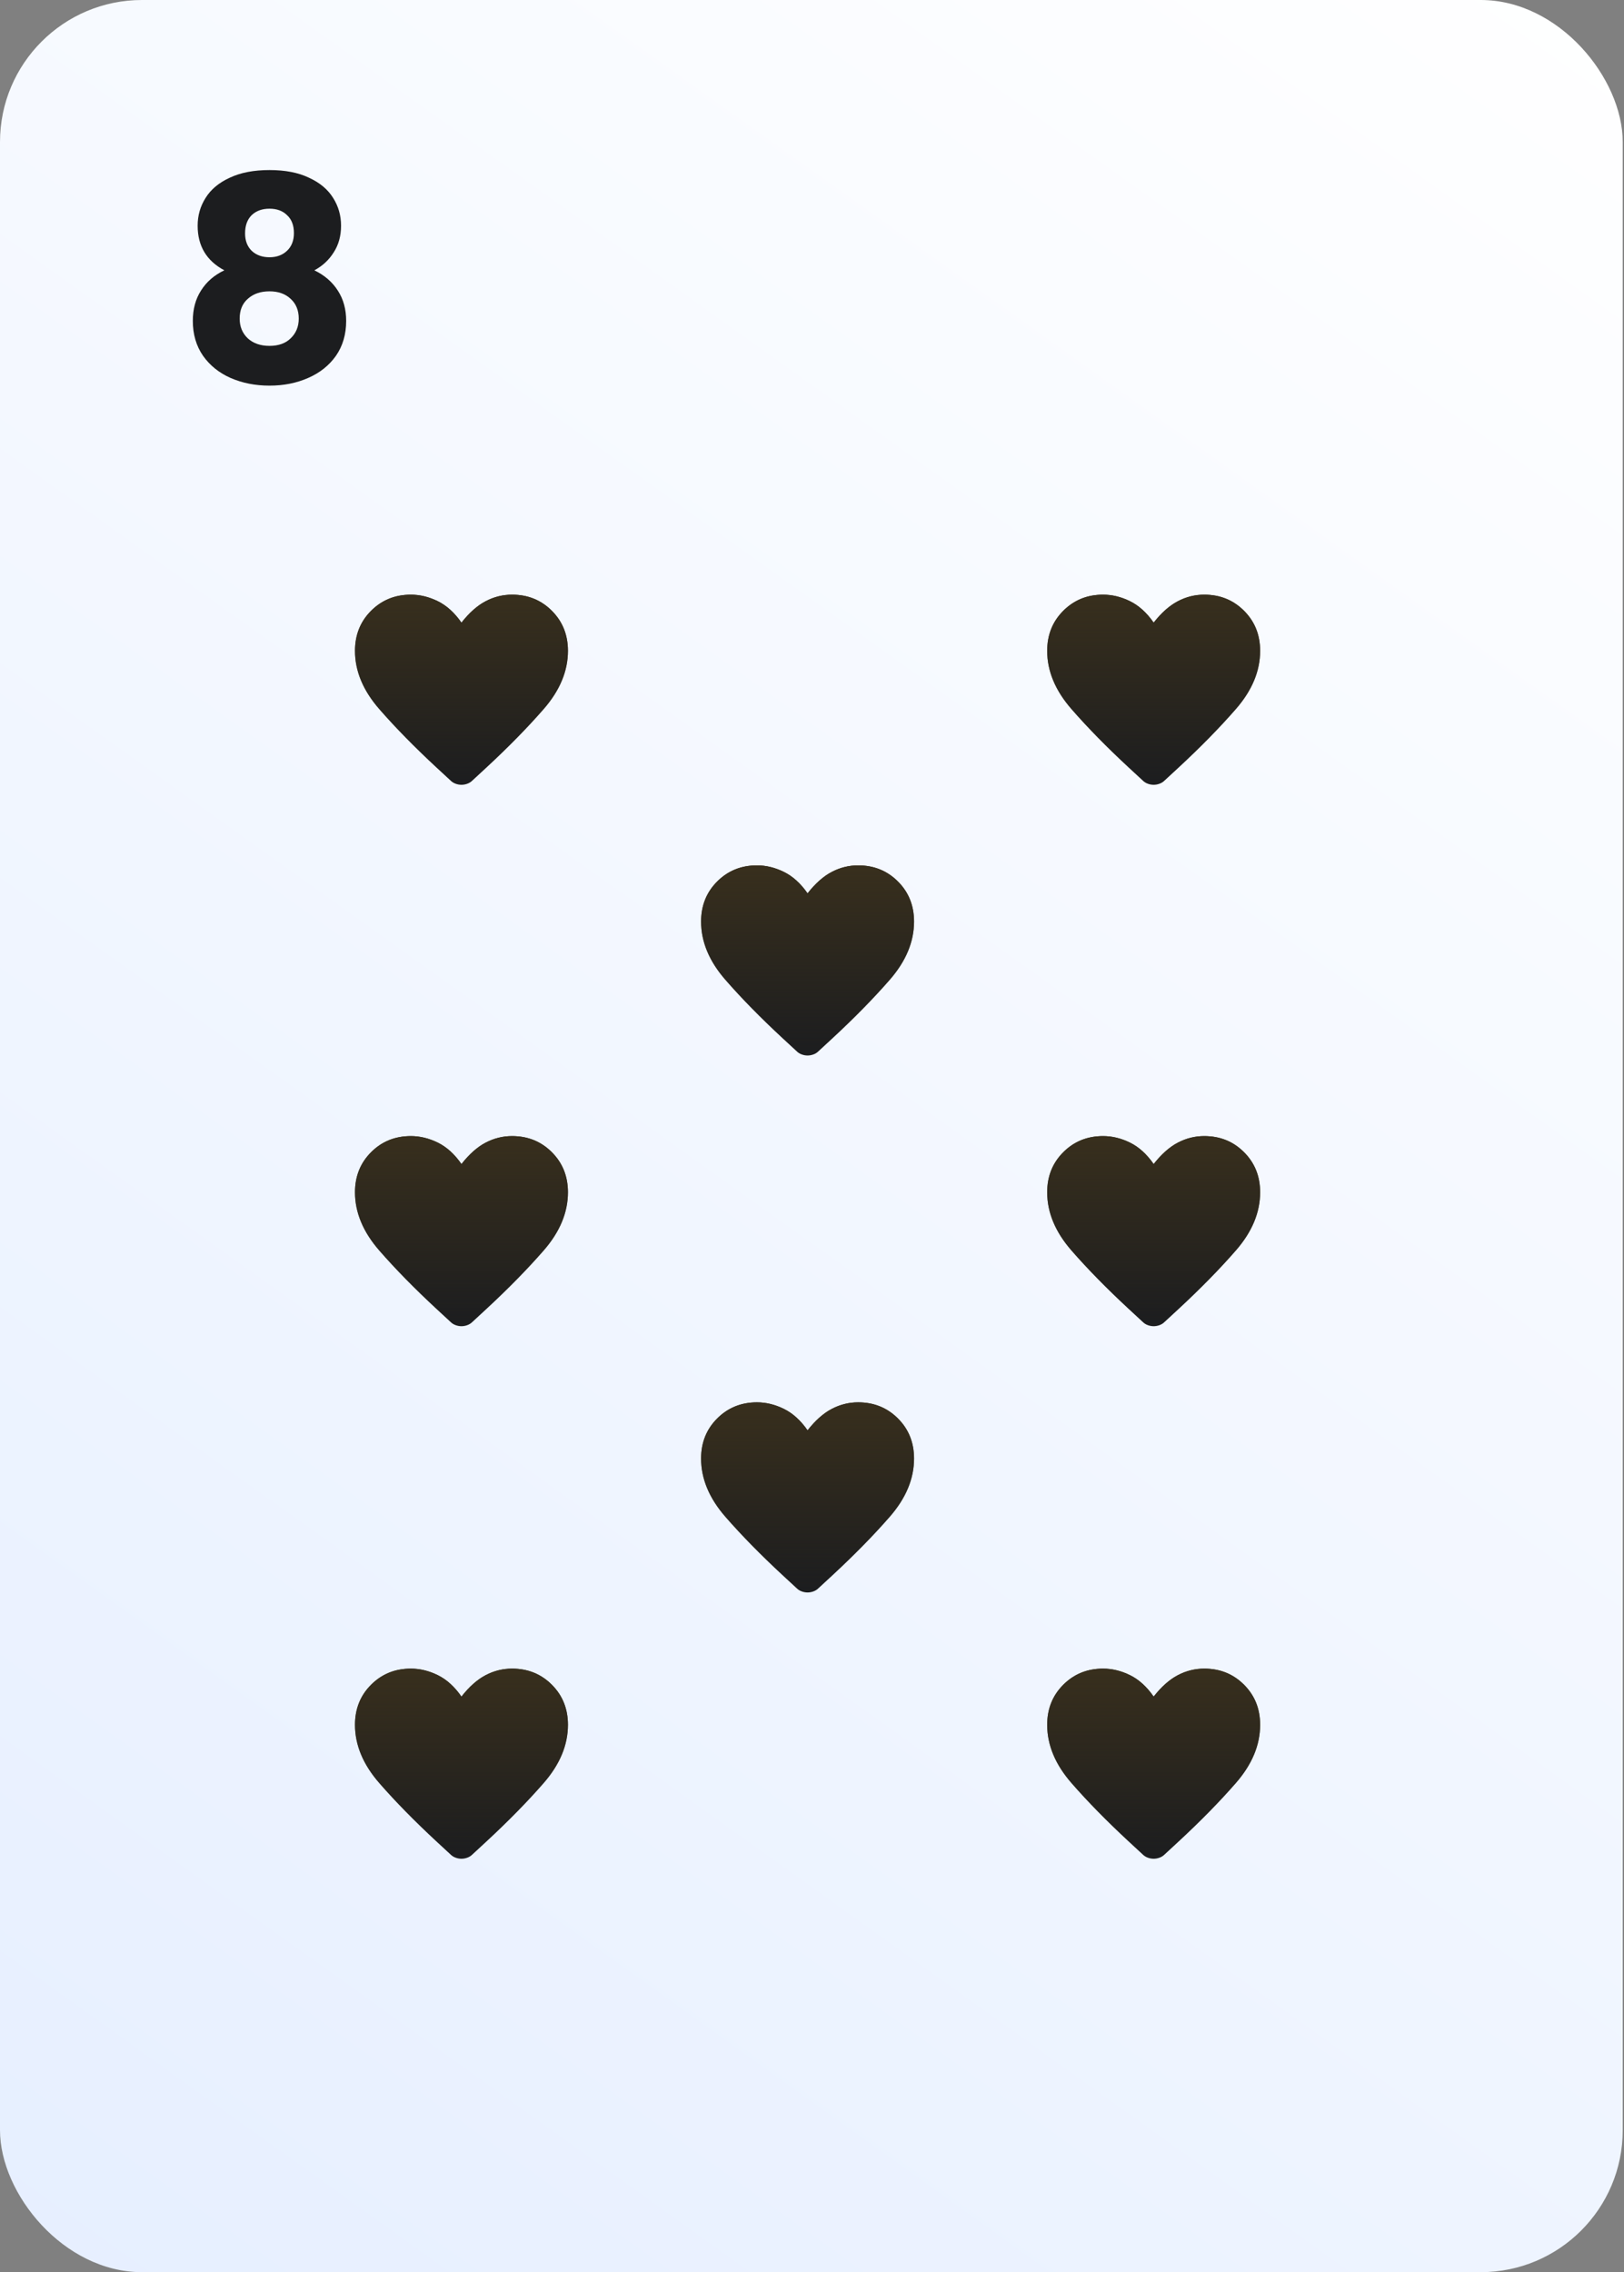 <svg width="183" height="256" viewBox="0 0 183 256" fill="none" xmlns="http://www.w3.org/2000/svg">
<rect x="0" y="0" width="183" height="256" fill="#808080" stroke="none"/>
<rect width="182.857" height="256" rx="16" fill="url(#paint0_linear_6_247)"/>
<path d="M25.28 30.456C23.275 29.389 22.272 27.715 22.272 25.432C22.272 24.28 22.571 23.235 23.168 22.296C23.765 21.336 24.672 20.579 25.888 20.024C27.104 19.448 28.597 19.16 30.368 19.16C32.139 19.16 33.621 19.448 34.816 20.024C36.032 20.579 36.939 21.336 37.536 22.296C38.133 23.235 38.432 24.28 38.432 25.432C38.432 26.584 38.155 27.587 37.6 28.44C37.067 29.293 36.341 29.965 35.424 30.456C36.576 31.011 37.461 31.779 38.08 32.76C38.699 33.72 39.008 34.851 39.008 36.152C39.008 37.667 38.624 38.979 37.856 40.088C37.088 41.176 36.043 42.008 34.72 42.584C33.419 43.16 31.968 43.448 30.368 43.448C28.768 43.448 27.307 43.16 25.984 42.584C24.683 42.008 23.648 41.176 22.88 40.088C22.112 38.979 21.728 37.667 21.728 36.152C21.728 34.829 22.037 33.688 22.656 32.728C23.275 31.747 24.149 30.989 25.28 30.456ZM33.12 26.264C33.12 25.389 32.864 24.717 32.352 24.248C31.861 23.757 31.2 23.512 30.368 23.512C29.536 23.512 28.864 23.757 28.352 24.248C27.861 24.739 27.616 25.421 27.616 26.296C27.616 27.128 27.872 27.789 28.384 28.28C28.896 28.749 29.557 28.984 30.368 28.984C31.179 28.984 31.84 28.739 32.352 28.248C32.864 27.757 33.12 27.096 33.12 26.264ZM30.368 32.824C29.365 32.824 28.555 33.101 27.936 33.656C27.317 34.189 27.008 34.936 27.008 35.896C27.008 36.792 27.307 37.528 27.904 38.104C28.523 38.68 29.344 38.968 30.368 38.968C31.392 38.968 32.192 38.68 32.768 38.104C33.365 37.528 33.664 36.792 33.664 35.896C33.664 34.957 33.355 34.211 32.736 33.656C32.139 33.101 31.349 32.824 30.368 32.824Z" fill="#1C1D1F"/>
<path d="M130 88.42C129.78 88.42 129.56 88.38 129.34 88.3C129.12 88.22 128.93 88.1 128.77 87.94L127.18 86.47C124.7 84.17 122.55 81.975 120.73 79.885C118.91 77.795 118 75.61 118 73.33C118 71.53 118.605 70.025 119.815 68.815C121.025 67.605 122.52 67 124.3 67C125.32 67 126.33 67.245 127.33 67.735C128.33 68.225 129.22 69.03 130 70.15C130.88 69.03 131.79 68.225 132.73 67.735C133.67 67.245 134.66 67 135.7 67C137.48 67 138.975 67.605 140.185 68.815C141.395 70.025 142 71.53 142 73.33C142 75.61 141.09 77.795 139.27 79.885C137.45 81.975 135.3 84.17 132.82 86.47L131.23 87.94C131.07 88.1 130.88 88.22 130.66 88.3C130.44 88.38 130.22 88.42 130 88.42Z" fill="#1C1D1F"/>
<path d="M130 88.42C129.78 88.42 129.56 88.38 129.34 88.3C129.12 88.22 128.93 88.1 128.77 87.94L127.18 86.47C124.7 84.17 122.55 81.975 120.73 79.885C118.91 77.795 118 75.61 118 73.33C118 71.53 118.605 70.025 119.815 68.815C121.025 67.605 122.52 67 124.3 67C125.32 67 126.33 67.245 127.33 67.735C128.33 68.225 129.22 69.03 130 70.15C130.88 69.03 131.79 68.225 132.73 67.735C133.67 67.245 134.66 67 135.7 67C137.48 67 138.975 67.605 140.185 68.815C141.395 70.025 142 71.53 142 73.33C142 75.61 141.09 77.795 139.27 79.885C137.45 81.975 135.3 84.17 132.82 86.47L131.23 87.94C131.07 88.1 130.88 88.22 130.66 88.3C130.44 88.38 130.22 88.42 130 88.42Z" fill="url(#paint1_linear_6_247)"/>
<path d="M52 149.42C51.78 149.42 51.56 149.38 51.34 149.3C51.12 149.22 50.93 149.1 50.77 148.94L49.18 147.47C46.7 145.17 44.55 142.975 42.73 140.885C40.91 138.795 40 136.61 40 134.33C40 132.53 40.605 131.025 41.815 129.815C43.025 128.605 44.52 128 46.3 128C47.32 128 48.33 128.245 49.33 128.735C50.33 129.225 51.22 130.03 52 131.15C52.88 130.03 53.79 129.225 54.73 128.735C55.67 128.245 56.66 128 57.7 128C59.48 128 60.975 128.605 62.185 129.815C63.395 131.025 64 132.53 64 134.33C64 136.61 63.09 138.795 61.27 140.885C59.45 142.975 57.3 145.17 54.82 147.47L53.23 148.94C53.07 149.1 52.88 149.22 52.66 149.3C52.44 149.38 52.22 149.42 52 149.42Z" fill="#1C1D1F"/>
<path d="M52 149.42C51.78 149.42 51.56 149.38 51.34 149.3C51.12 149.22 50.93 149.1 50.77 148.94L49.18 147.47C46.7 145.17 44.55 142.975 42.73 140.885C40.91 138.795 40 136.61 40 134.33C40 132.53 40.605 131.025 41.815 129.815C43.025 128.605 44.52 128 46.3 128C47.32 128 48.33 128.245 49.33 128.735C50.33 129.225 51.22 130.03 52 131.15C52.88 130.03 53.79 129.225 54.73 128.735C55.67 128.245 56.66 128 57.7 128C59.48 128 60.975 128.605 62.185 129.815C63.395 131.025 64 132.53 64 134.33C64 136.61 63.09 138.795 61.27 140.885C59.45 142.975 57.3 145.17 54.82 147.47L53.23 148.94C53.07 149.1 52.88 149.22 52.66 149.3C52.44 149.38 52.22 149.42 52 149.42Z" fill="url(#paint2_linear_6_247)"/>
<path d="M130 149.42C129.78 149.42 129.56 149.38 129.34 149.3C129.12 149.22 128.93 149.1 128.77 148.94L127.18 147.47C124.7 145.17 122.55 142.975 120.73 140.885C118.91 138.795 118 136.61 118 134.33C118 132.53 118.605 131.025 119.815 129.815C121.025 128.605 122.52 128 124.3 128C125.32 128 126.33 128.245 127.33 128.735C128.33 129.225 129.22 130.03 130 131.15C130.88 130.03 131.79 129.225 132.73 128.735C133.67 128.245 134.66 128 135.7 128C137.48 128 138.975 128.605 140.185 129.815C141.395 131.025 142 132.53 142 134.33C142 136.61 141.09 138.795 139.27 140.885C137.45 142.975 135.3 145.17 132.82 147.47L131.23 148.94C131.07 149.1 130.88 149.22 130.66 149.3C130.44 149.38 130.22 149.42 130 149.42Z" fill="#1C1D1F"/>
<path d="M130 149.42C129.78 149.42 129.56 149.38 129.34 149.3C129.12 149.22 128.93 149.1 128.77 148.94L127.18 147.47C124.7 145.17 122.55 142.975 120.73 140.885C118.91 138.795 118 136.61 118 134.33C118 132.53 118.605 131.025 119.815 129.815C121.025 128.605 122.52 128 124.3 128C125.32 128 126.33 128.245 127.33 128.735C128.33 129.225 129.22 130.03 130 131.15C130.88 130.03 131.79 129.225 132.73 128.735C133.67 128.245 134.66 128 135.7 128C137.48 128 138.975 128.605 140.185 129.815C141.395 131.025 142 132.53 142 134.33C142 136.61 141.09 138.795 139.27 140.885C137.45 142.975 135.3 145.17 132.82 147.47L131.23 148.94C131.07 149.1 130.88 149.22 130.66 149.3C130.44 149.38 130.22 149.42 130 149.42Z" fill="url(#paint3_linear_6_247)"/>
<path d="M91 118.92C90.78 118.92 90.56 118.88 90.34 118.8C90.12 118.72 89.93 118.6 89.77 118.44L88.18 116.97C85.7 114.67 83.55 112.475 81.73 110.385C79.91 108.295 79 106.11 79 103.83C79 102.03 79.605 100.525 80.815 99.315C82.025 98.105 83.52 97.5 85.3 97.5C86.32 97.5 87.33 97.745 88.33 98.235C89.33 98.725 90.22 99.53 91 100.65C91.88 99.53 92.79 98.725 93.73 98.235C94.67 97.745 95.66 97.5 96.7 97.5C98.48 97.5 99.975 98.105 101.185 99.315C102.395 100.525 103 102.03 103 103.83C103 106.11 102.09 108.295 100.27 110.385C98.45 112.475 96.3 114.67 93.82 116.97L92.23 118.44C92.07 118.6 91.88 118.72 91.66 118.8C91.44 118.88 91.22 118.92 91 118.92Z" fill="#1C1D1F"/>
<path d="M91 118.92C90.78 118.92 90.56 118.88 90.34 118.8C90.12 118.72 89.93 118.6 89.77 118.44L88.18 116.97C85.7 114.67 83.55 112.475 81.73 110.385C79.91 108.295 79 106.11 79 103.83C79 102.03 79.605 100.525 80.815 99.315C82.025 98.105 83.52 97.5 85.3 97.5C86.32 97.5 87.33 97.745 88.33 98.235C89.33 98.725 90.22 99.53 91 100.65C91.88 99.53 92.79 98.725 93.73 98.235C94.67 97.745 95.66 97.5 96.7 97.5C98.48 97.5 99.975 98.105 101.185 99.315C102.395 100.525 103 102.03 103 103.83C103 106.11 102.09 108.295 100.27 110.385C98.45 112.475 96.3 114.67 93.82 116.97L92.23 118.44C92.07 118.6 91.88 118.72 91.66 118.8C91.44 118.88 91.22 118.92 91 118.92Z" fill="url(#paint4_linear_6_247)"/>
<path d="M91 179.42C90.78 179.42 90.56 179.38 90.34 179.3C90.12 179.22 89.93 179.1 89.77 178.94L88.18 177.47C85.7 175.17 83.55 172.975 81.73 170.885C79.91 168.795 79 166.61 79 164.33C79 162.53 79.605 161.025 80.815 159.815C82.025 158.605 83.52 158 85.3 158C86.32 158 87.33 158.245 88.33 158.735C89.33 159.225 90.22 160.03 91 161.15C91.88 160.03 92.79 159.225 93.73 158.735C94.67 158.245 95.66 158 96.7 158C98.48 158 99.975 158.605 101.185 159.815C102.395 161.025 103 162.53 103 164.33C103 166.61 102.09 168.795 100.27 170.885C98.45 172.975 96.3 175.17 93.82 177.47L92.23 178.94C92.07 179.1 91.88 179.22 91.66 179.3C91.44 179.38 91.22 179.42 91 179.42Z" fill="#1C1D1F"/>
<path d="M91 179.42C90.78 179.42 90.56 179.38 90.34 179.3C90.12 179.22 89.93 179.1 89.77 178.94L88.18 177.47C85.7 175.17 83.55 172.975 81.73 170.885C79.91 168.795 79 166.61 79 164.33C79 162.53 79.605 161.025 80.815 159.815C82.025 158.605 83.52 158 85.3 158C86.32 158 87.33 158.245 88.33 158.735C89.33 159.225 90.22 160.03 91 161.15C91.88 160.03 92.79 159.225 93.73 158.735C94.67 158.245 95.66 158 96.7 158C98.48 158 99.975 158.605 101.185 159.815C102.395 161.025 103 162.53 103 164.33C103 166.61 102.09 168.795 100.27 170.885C98.45 172.975 96.3 175.17 93.82 177.47L92.23 178.94C92.07 179.1 91.88 179.22 91.66 179.3C91.44 179.38 91.22 179.42 91 179.42Z" fill="url(#paint5_linear_6_247)"/>
<path d="M52 209.42C51.78 209.42 51.56 209.38 51.34 209.3C51.12 209.22 50.93 209.1 50.77 208.94L49.18 207.47C46.7 205.17 44.55 202.975 42.73 200.885C40.91 198.795 40 196.61 40 194.33C40 192.53 40.605 191.025 41.815 189.815C43.025 188.605 44.52 188 46.3 188C47.32 188 48.33 188.245 49.33 188.735C50.33 189.225 51.22 190.03 52 191.15C52.88 190.03 53.79 189.225 54.73 188.735C55.67 188.245 56.66 188 57.7 188C59.48 188 60.975 188.605 62.185 189.815C63.395 191.025 64 192.53 64 194.33C64 196.61 63.09 198.795 61.27 200.885C59.45 202.975 57.3 205.17 54.82 207.47L53.23 208.94C53.07 209.1 52.88 209.22 52.66 209.3C52.44 209.38 52.22 209.42 52 209.42Z" fill="#1C1D1F"/>
<path d="M52 209.42C51.78 209.42 51.56 209.38 51.34 209.3C51.12 209.22 50.93 209.1 50.77 208.94L49.18 207.47C46.7 205.17 44.55 202.975 42.73 200.885C40.91 198.795 40 196.61 40 194.33C40 192.53 40.605 191.025 41.815 189.815C43.025 188.605 44.52 188 46.3 188C47.32 188 48.33 188.245 49.33 188.735C50.33 189.225 51.22 190.03 52 191.15C52.88 190.03 53.79 189.225 54.73 188.735C55.67 188.245 56.66 188 57.7 188C59.48 188 60.975 188.605 62.185 189.815C63.395 191.025 64 192.53 64 194.33C64 196.61 63.09 198.795 61.27 200.885C59.45 202.975 57.3 205.17 54.82 207.47L53.23 208.94C53.07 209.1 52.88 209.22 52.66 209.3C52.44 209.38 52.22 209.42 52 209.42Z" fill="url(#paint6_linear_6_247)"/>
<path d="M130 209.42C129.78 209.42 129.56 209.38 129.34 209.3C129.12 209.22 128.93 209.1 128.77 208.94L127.18 207.47C124.7 205.17 122.55 202.975 120.73 200.885C118.91 198.795 118 196.61 118 194.33C118 192.53 118.605 191.025 119.815 189.815C121.025 188.605 122.52 188 124.3 188C125.32 188 126.33 188.245 127.33 188.735C128.33 189.225 129.22 190.03 130 191.15C130.88 190.03 131.79 189.225 132.73 188.735C133.67 188.245 134.66 188 135.7 188C137.48 188 138.975 188.605 140.185 189.815C141.395 191.025 142 192.53 142 194.33C142 196.61 141.09 198.795 139.27 200.885C137.45 202.975 135.3 205.17 132.82 207.47L131.23 208.94C131.07 209.1 130.88 209.22 130.66 209.3C130.44 209.38 130.22 209.42 130 209.42Z" fill="#1C1D1F"/>
<path d="M130 209.42C129.78 209.42 129.56 209.38 129.34 209.3C129.12 209.22 128.93 209.1 128.77 208.94L127.18 207.47C124.7 205.17 122.55 202.975 120.73 200.885C118.91 198.795 118 196.61 118 194.33C118 192.53 118.605 191.025 119.815 189.815C121.025 188.605 122.52 188 124.3 188C125.32 188 126.33 188.245 127.33 188.735C128.33 189.225 129.22 190.03 130 191.15C130.88 190.03 131.79 189.225 132.73 188.735C133.67 188.245 134.66 188 135.7 188C137.48 188 138.975 188.605 140.185 189.815C141.395 191.025 142 192.53 142 194.33C142 196.61 141.09 198.795 139.27 200.885C137.45 202.975 135.3 205.17 132.82 207.47L131.23 208.94C131.07 209.1 130.88 209.22 130.66 209.3C130.44 209.38 130.22 209.42 130 209.42Z" fill="url(#paint7_linear_6_247)"/>
<path d="M52 88.42C51.78 88.42 51.56 88.38 51.34 88.3C51.12 88.22 50.93 88.1 50.77 87.94L49.18 86.47C46.7 84.17 44.55 81.975 42.73 79.885C40.91 77.795 40 75.61 40 73.33C40 71.53 40.605 70.025 41.815 68.815C43.025 67.605 44.52 67 46.3 67C47.32 67 48.33 67.245 49.33 67.735C50.33 68.225 51.22 69.03 52 70.15C52.88 69.03 53.79 68.225 54.73 67.735C55.67 67.245 56.66 67 57.7 67C59.48 67 60.975 67.605 62.185 68.815C63.395 70.025 64 71.53 64 73.33C64 75.61 63.09 77.795 61.27 79.885C59.45 81.975 57.3 84.17 54.82 86.47L53.23 87.94C53.07 88.1 52.88 88.22 52.66 88.3C52.44 88.38 52.22 88.42 52 88.42Z" fill="#1C1D1F"/>
<path d="M52 88.42C51.78 88.42 51.56 88.38 51.34 88.3C51.12 88.22 50.93 88.1 50.77 87.94L49.18 86.47C46.7 84.17 44.55 81.975 42.73 79.885C40.91 77.795 40 75.61 40 73.33C40 71.53 40.605 70.025 41.815 68.815C43.025 67.605 44.52 67 46.3 67C47.32 67 48.33 67.245 49.33 67.735C50.33 68.225 51.22 69.03 52 70.15C52.88 69.03 53.79 68.225 54.73 67.735C55.67 67.245 56.66 67 57.7 67C59.48 67 60.975 67.605 62.185 68.815C63.395 70.025 64 71.53 64 73.33C64 75.61 63.09 77.795 61.27 79.885C59.45 81.975 57.3 84.17 54.82 86.47L53.23 87.94C53.07 88.1 52.88 88.22 52.66 88.3C52.44 88.38 52.22 88.42 52 88.42Z" fill="url(#paint8_linear_6_247)"/>
<defs>
<linearGradient id="paint0_linear_6_247" x1="183" y1="-4.87973e-07" x2="-1.03557e-05" y2="256" gradientUnits="userSpaceOnUse">
<stop stop-color="white"/>
<stop offset="1" stop-color="#E6EFFF"/>
</linearGradient>
<linearGradient id="paint1_linear_6_247" x1="130" y1="67" x2="130" y2="88.42" gradientUnits="userSpaceOnUse">
<stop stop-color="#382F1D"/>
<stop offset="1" stop-color="#382F1D" stop-opacity="0"/>
</linearGradient>
<linearGradient id="paint2_linear_6_247" x1="52" y1="128" x2="52" y2="149.42" gradientUnits="userSpaceOnUse">
<stop stop-color="#382F1D"/>
<stop offset="1" stop-color="#382F1D" stop-opacity="0"/>
</linearGradient>
<linearGradient id="paint3_linear_6_247" x1="130" y1="128" x2="130" y2="149.42" gradientUnits="userSpaceOnUse">
<stop stop-color="#382F1D"/>
<stop offset="1" stop-color="#382F1D" stop-opacity="0"/>
</linearGradient>
<linearGradient id="paint4_linear_6_247" x1="91" y1="97.5" x2="91" y2="118.92" gradientUnits="userSpaceOnUse">
<stop stop-color="#382F1D"/>
<stop offset="1" stop-color="#382F1D" stop-opacity="0"/>
</linearGradient>
<linearGradient id="paint5_linear_6_247" x1="91" y1="158" x2="91" y2="179.42" gradientUnits="userSpaceOnUse">
<stop stop-color="#382F1D"/>
<stop offset="1" stop-color="#382F1D" stop-opacity="0"/>
</linearGradient>
<linearGradient id="paint6_linear_6_247" x1="52" y1="188" x2="52" y2="209.42" gradientUnits="userSpaceOnUse">
<stop stop-color="#382F1D"/>
<stop offset="1" stop-color="#382F1D" stop-opacity="0"/>
</linearGradient>
<linearGradient id="paint7_linear_6_247" x1="130" y1="188" x2="130" y2="209.42" gradientUnits="userSpaceOnUse">
<stop stop-color="#382F1D"/>
<stop offset="1" stop-color="#382F1D" stop-opacity="0"/>
</linearGradient>
<linearGradient id="paint8_linear_6_247" x1="52" y1="67" x2="52" y2="88.42" gradientUnits="userSpaceOnUse">
<stop stop-color="#382F1D"/>
<stop offset="1" stop-color="#382F1D" stop-opacity="0"/>
</linearGradient>
</defs>
</svg>
